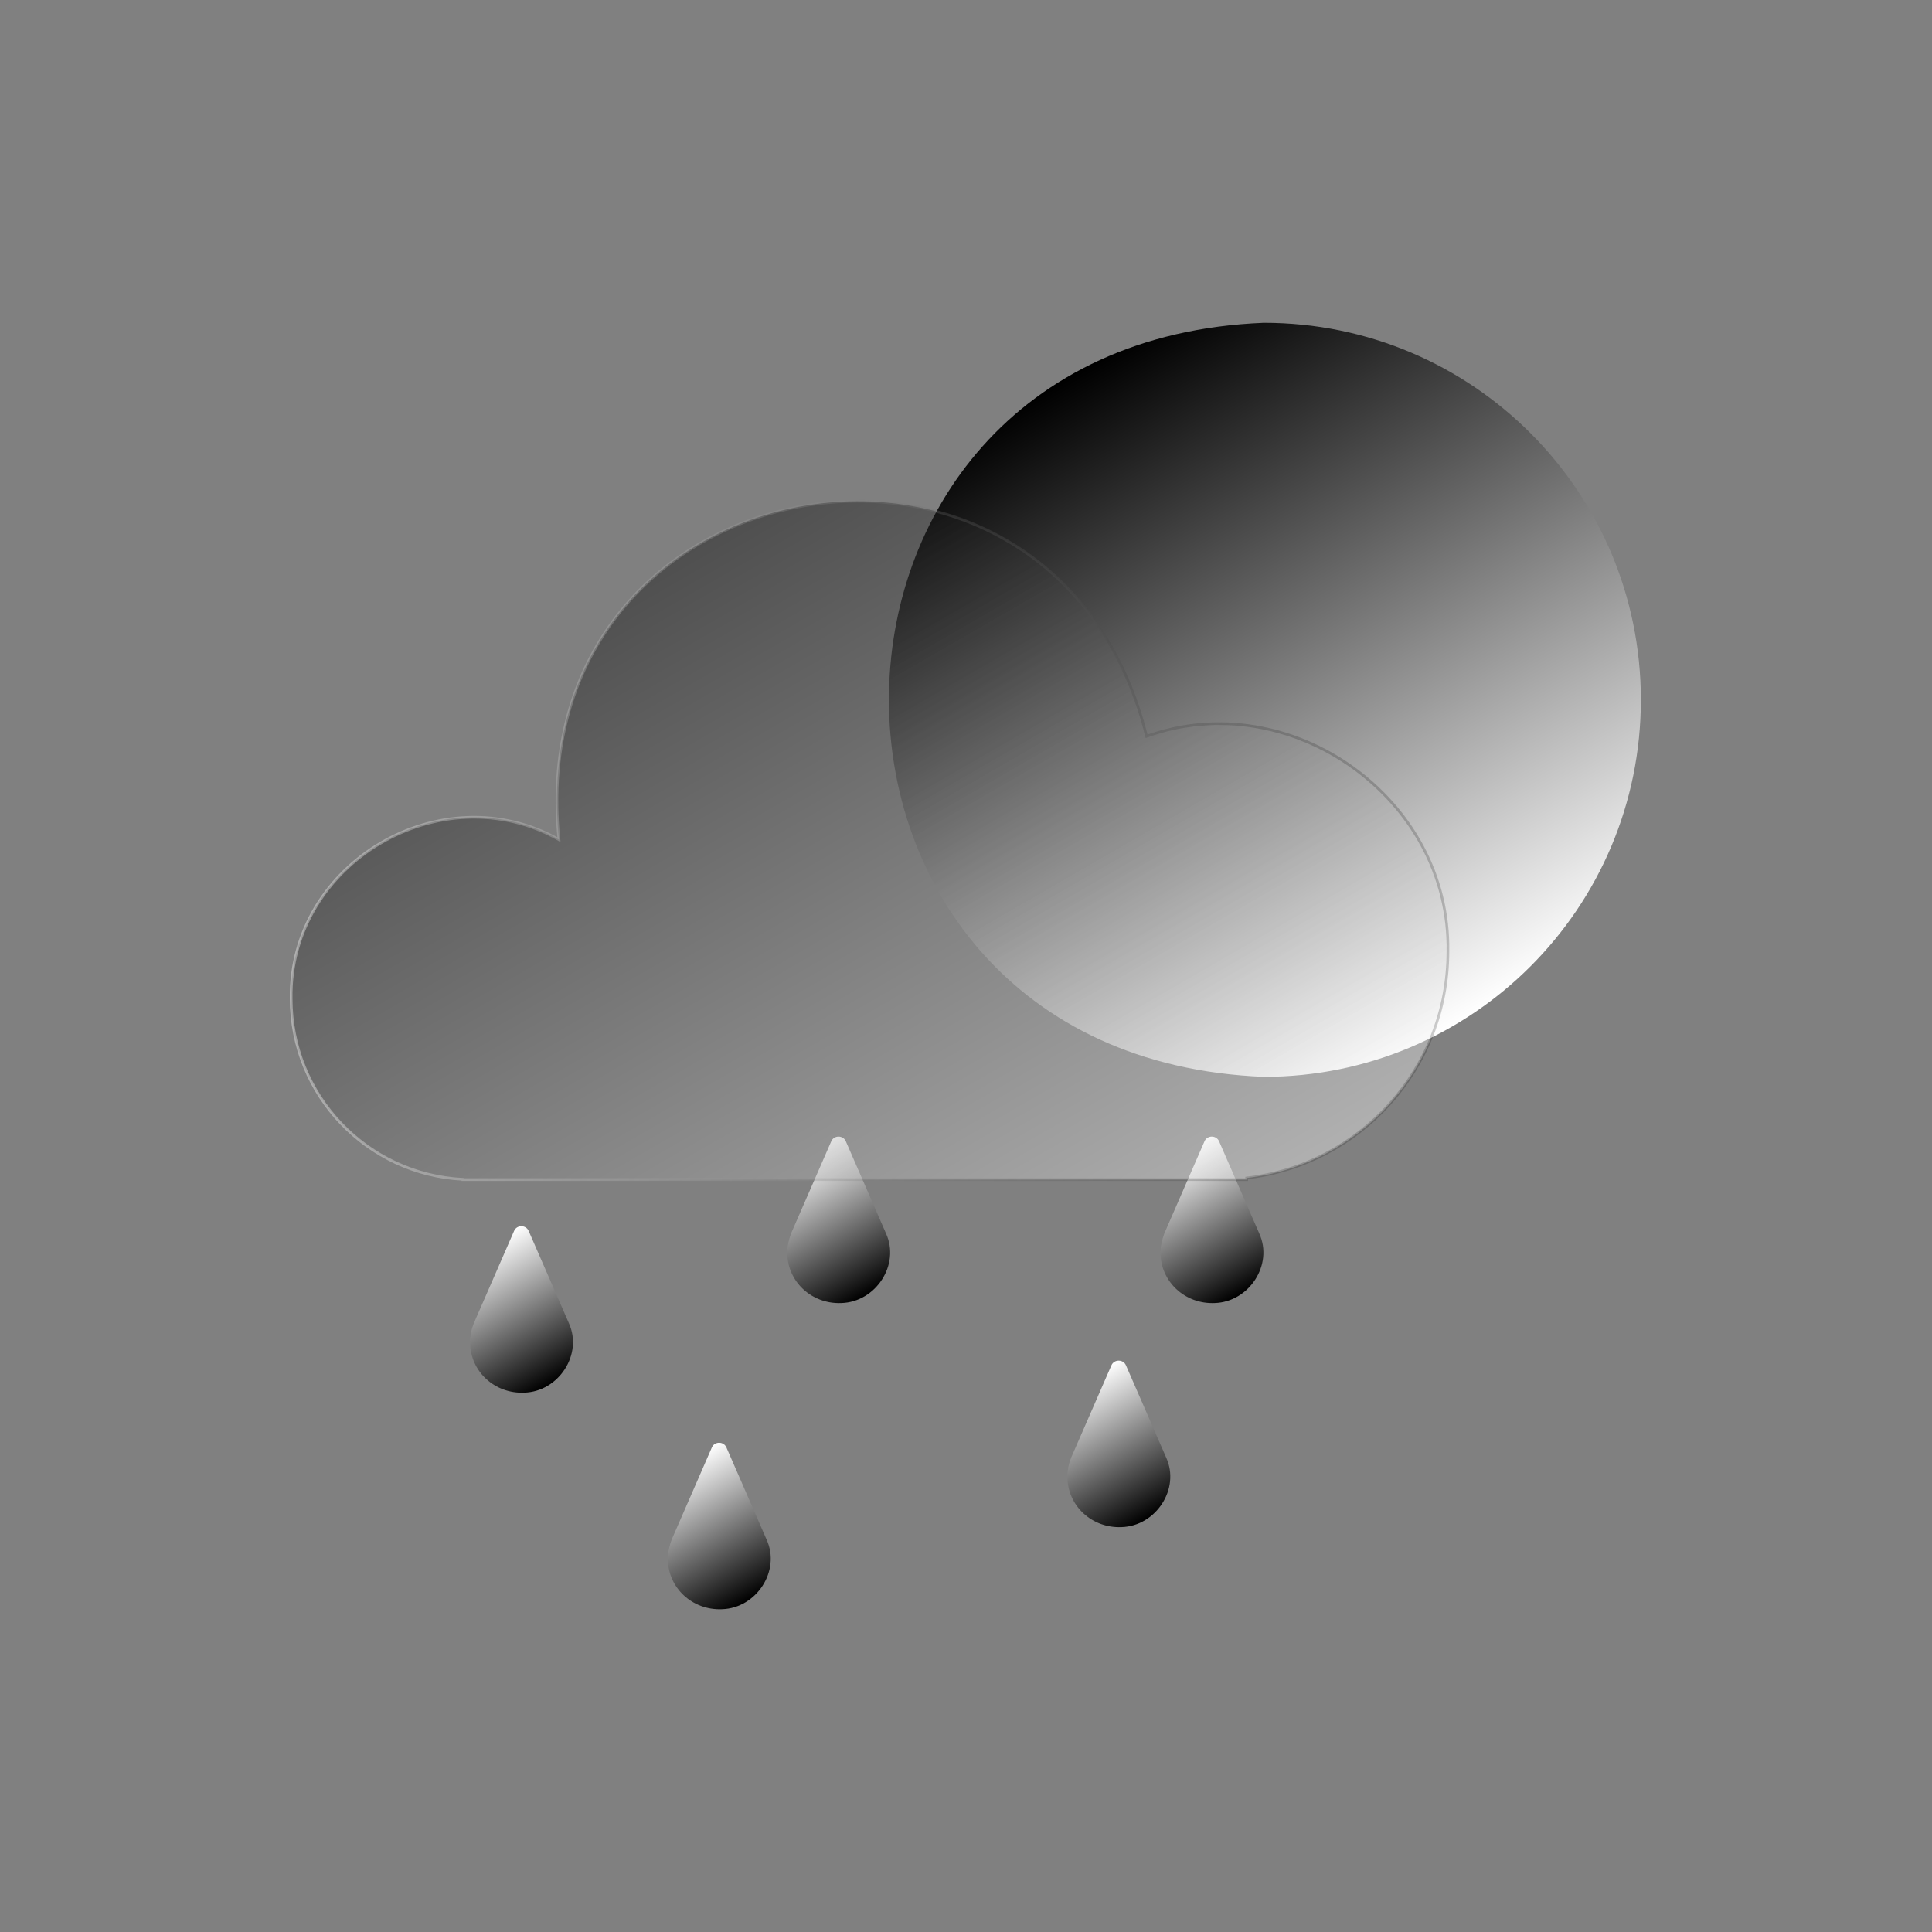 <?xml version="1.0" encoding="utf-8"?>
<!-- Generator: Adobe Illustrator 25.0.1, SVG Export Plug-In . SVG Version: 6.00 Build 0)  -->
<svg version="1.1" id="Layer_1" xmlns="http://www.w3.org/2000/svg" xmlns:xlink="http://www.w3.org/1999/xlink" x="0px" y="0px"
	 viewBox="0 0 720 720" style="enable-background:new 0 0 720 720;" xml:space="preserve">
<rect x="0" y="0" width="720" height="720" fill="#808080" stroke="none"/>
<style type="text/css">
	.st0{fill:url(#SVGID_1_);}
	.st1{fill:url(#SVGID_2_);}
	.st2{fill:url(#SVGID_3_);}
	.st3{fill:url(#SVGID_4_);}
	.st4{fill:url(#SVGID_5_);}
	.st5{fill:url(#SVGID_6_);}
	.st6{opacity:0.38;fill:url(#SVGID_7_);stroke:url(#SVGID_8_);stroke-miterlimit:10;}
</style>
<g>
	
		<linearGradient id="SVGID_1_" gradientUnits="userSpaceOnUse" x1="4238.319" y1="989.195" x2="4209.942" y2="940.046" gradientTransform="matrix(-1 0 0 -1 4415.5 1455.606)">
		<stop  offset="0" style="stop-color:#FFFFFF"/>
		<stop  offset="1" style="stop-color:#000000"/>
	</linearGradient>
	<path class="st0" d="M175.2,500.3c0,10.7,9.1,19.2,20.2,18.7c12.8-0.4,21.9-14.3,16.6-25.9h0l-15-34.4c-1-2.3-4.4-2.3-5.4,0
		l-15,34.4h0C175.7,495.3,175.2,497.7,175.2,500.3z"/>
	
		<linearGradient id="SVGID_2_" gradientUnits="userSpaceOnUse" x1="4164.603" y1="908.526" x2="4136.227" y2="859.376" gradientTransform="matrix(-1 0 0 -1 4415.5 1455.606)">
		<stop  offset="0" style="stop-color:#FFFFFF"/>
		<stop  offset="1" style="stop-color:#000000"/>
	</linearGradient>
	<path class="st1" d="M248.9,581c0,10.7,9.1,19.2,20.2,18.7c12.8-0.4,21.9-14.3,16.6-25.9h0l-15-34.4c-1-2.3-4.4-2.3-5.4,0l-15,34.4
		h0C249.5,576,248.9,578.4,248.9,581z"/>
	
		<linearGradient id="SVGID_3_" gradientUnits="userSpaceOnUse" x1="4120.096" y1="1022.576" x2="4091.719" y2="973.426" gradientTransform="matrix(-1 0 0 -1 4415.5 1455.606)">
		<stop  offset="0" style="stop-color:#FFFFFF"/>
		<stop  offset="1" style="stop-color:#000000"/>
	</linearGradient>
	<path class="st2" d="M293.4,466.9c0,10.7,9.1,19.2,20.2,18.7c12.8-0.4,21.9-14.3,16.6-25.9h0l-15-34.4c-1-2.3-4.4-2.3-5.4,0
		l-15,34.4h0C294,461.9,293.4,464.4,293.4,466.9z"/>
	
		<linearGradient id="SVGID_4_" gradientUnits="userSpaceOnUse" x1="4015.782" y1="939.125" x2="3987.405" y2="889.975" gradientTransform="matrix(-1 0 0 -1 4415.5 1455.606)">
		<stop  offset="0" style="stop-color:#FFFFFF"/>
		<stop  offset="1" style="stop-color:#000000"/>
	</linearGradient>
	<path class="st3" d="M397.8,550.4c0,10.7,9.1,19.2,20.2,18.7c12.8-0.4,21.9-14.3,16.6-25.9h0l-15-34.4c-1-2.3-4.4-2.3-5.4,0
		l-15,34.4h0C398.3,545.4,397.8,547.8,397.8,550.4z"/>
	
		<linearGradient id="SVGID_5_" gradientUnits="userSpaceOnUse" x1="3981.01" y1="1022.576" x2="3952.634" y2="973.426" gradientTransform="matrix(-1 0 0 -1 4415.5 1455.606)">
		<stop  offset="0" style="stop-color:#FFFFFF"/>
		<stop  offset="1" style="stop-color:#000000"/>
	</linearGradient>
	<path class="st4" d="M432.5,466.9c0,10.7,9.1,19.2,20.2,18.7c12.8-0.4,21.9-14.3,16.6-25.9h0l-15-34.4c-1-2.3-4.4-2.3-5.4,0
		l-15,34.4h0C433.1,461.9,432.5,464.4,432.5,466.9z"/>
	<linearGradient id="SVGID_6_" gradientUnits="userSpaceOnUse" x1="541.203" y1="382.567" x2="400.551" y2="138.951">
		<stop  offset="0" style="stop-color:#FFFFFF"/>
		<stop  offset="1" style="stop-color:#000000"/>
	</linearGradient>
	<path class="st5" d="M611.5,260.8c0,77.6-62.9,140.5-140.5,140.5c-186.3-7.4-186.3-273.6,0-281
		C548.7,120.3,611.5,183.2,611.5,260.8z"/>
	<linearGradient id="SVGID_7_" gradientUnits="userSpaceOnUse" x1="396.42" y1="486.368" x2="239.641" y2="214.819">
		<stop  offset="0" style="stop-color:#FFFFFF"/>
		<stop  offset="1" style="stop-color:#000000"/>
	</linearGradient>
	<linearGradient id="SVGID_8_" gradientUnits="userSpaceOnUse" x1="107.955" y1="313.197" x2="540.141" y2="313.197">
		<stop  offset="0" style="stop-color:#FFFFFF"/>
		<stop  offset="1" style="stop-color:#000000;stop-opacity:0.5"/>
	</linearGradient>
	<path class="st6" d="M539.6,354.7c1.1-57.2-58.8-99.6-112.3-80.3c-34.3-137.8-233.4-104-219,38.5c-43.7-24.7-100.5,8.6-99.8,59.2
		c0,36.1,28.3,65.6,64,67.4v0.1h292.1V439C506.8,434.1,539.6,398.3,539.6,354.7z"/>
</g>
</svg>
